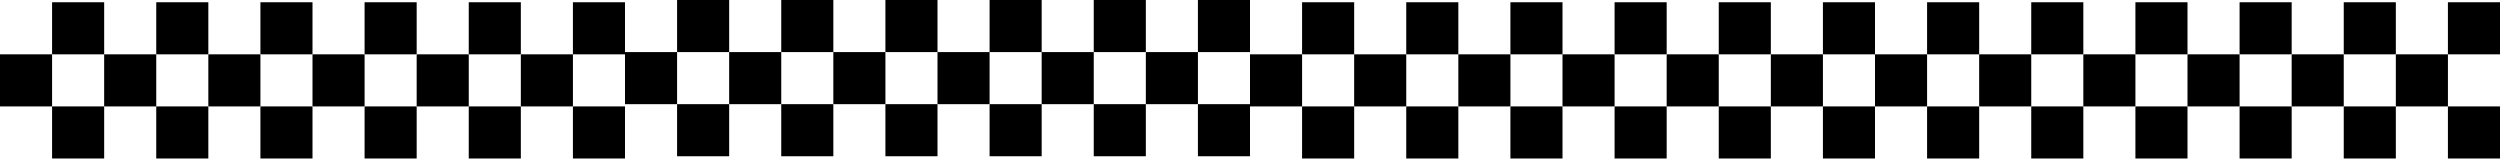 <svg width="1112" height="71" viewBox="0 0 1112 71" fill="none" xmlns="http://www.w3.org/2000/svg">
<rect y="24.167" width="23.167" height="23.167" fill="black"/>
<rect x="46.333" y="24.167" width="23.167" height="23.167" fill="black"/>
<rect x="92.667" y="24.167" width="23.167" height="23.167" fill="black"/>
<rect x="139" y="24.167" width="23.167" height="23.167" fill="black"/>
<rect x="185.333" y="24.167" width="23.167" height="23.167" fill="black"/>
<rect x="231.667" y="24.167" width="23.167" height="23.167" fill="black"/>
<rect x="23.167" y="47.333" width="23.167" height="23.167" fill="black"/>
<rect x="69.5" y="47.333" width="23.167" height="23.167" fill="black"/>
<rect x="115.833" y="47.333" width="23.167" height="23.167" fill="black"/>
<rect x="162.167" y="47.333" width="23.167" height="23.167" fill="black"/>
<rect x="208.5" y="47.333" width="23.167" height="23.167" fill="black"/>
<rect x="254.833" y="47.333" width="23.167" height="23.167" fill="black"/>
<rect x="23.167" y="1" width="23.167" height="23.167" fill="black"/>
<rect x="69.5" y="1" width="23.167" height="23.167" fill="black"/>
<rect x="115.833" y="1" width="23.167" height="23.167" fill="black"/>
<rect x="162.167" y="1" width="23.167" height="23.167" fill="black"/>
<rect x="208.5" y="1" width="23.167" height="23.167" fill="black"/>
<rect x="254.833" y="1" width="23.167" height="23.167" fill="black"/>
<rect x="278" y="23.167" width="23.167" height="23.167" fill="black"/>
<rect x="324.333" y="23.167" width="23.167" height="23.167" fill="black"/>
<rect x="370.667" y="23.167" width="23.167" height="23.167" fill="black"/>
<rect x="417" y="23.167" width="23.167" height="23.167" fill="black"/>
<rect x="463.333" y="23.167" width="23.167" height="23.167" fill="black"/>
<rect x="509.667" y="23.167" width="23.167" height="23.167" fill="black"/>
<rect x="301.167" y="46.333" width="23.167" height="23.167" fill="black"/>
<rect x="347.5" y="46.333" width="23.167" height="23.167" fill="black"/>
<rect x="393.833" y="46.333" width="23.167" height="23.167" fill="black"/>
<rect x="440.167" y="46.333" width="23.167" height="23.167" fill="black"/>
<rect x="486.5" y="46.333" width="23.167" height="23.167" fill="black"/>
<rect x="532.833" y="46.333" width="23.167" height="23.167" fill="black"/>
<rect x="301.167" width="23.167" height="23.167" fill="black"/>
<rect x="347.5" width="23.167" height="23.167" fill="black"/>
<rect x="393.833" width="23.167" height="23.167" fill="black"/>
<rect x="440.167" width="23.167" height="23.167" fill="black"/>
<rect x="486.5" width="23.167" height="23.167" fill="black"/>
<rect x="532.833" width="23.167" height="23.167" fill="black"/>
<rect x="556" y="24.167" width="23.167" height="23.167" fill="black"/>
<rect x="602.333" y="24.167" width="23.167" height="23.167" fill="black"/>
<rect x="648.667" y="24.167" width="23.167" height="23.167" fill="black"/>
<rect x="695" y="24.167" width="23.167" height="23.167" fill="black"/>
<rect x="741.333" y="24.167" width="23.167" height="23.167" fill="black"/>
<rect x="787.667" y="24.167" width="23.167" height="23.167" fill="black"/>
<rect x="579.167" y="47.333" width="23.167" height="23.167" fill="black"/>
<rect x="625.5" y="47.333" width="23.167" height="23.167" fill="black"/>
<rect x="671.833" y="47.333" width="23.167" height="23.167" fill="black"/>
<rect x="718.167" y="47.333" width="23.167" height="23.167" fill="black"/>
<rect x="764.5" y="47.333" width="23.167" height="23.167" fill="black"/>
<rect x="810.833" y="47.333" width="23.167" height="23.167" fill="black"/>
<rect x="579.167" y="1" width="23.167" height="23.167" fill="black"/>
<rect x="625.5" y="1" width="23.167" height="23.167" fill="black"/>
<rect x="671.833" y="1" width="23.167" height="23.167" fill="black"/>
<rect x="718.167" y="1" width="23.167" height="23.167" fill="black"/>
<rect x="764.5" y="1" width="23.167" height="23.167" fill="black"/>
<rect x="810.833" y="1" width="23.167" height="23.167" fill="black"/>
<rect x="834" y="24.167" width="23.167" height="23.167" fill="black"/>
<rect x="880.333" y="24.167" width="23.167" height="23.167" fill="black"/>
<rect x="926.667" y="24.167" width="23.167" height="23.167" fill="black"/>
<rect x="973" y="24.167" width="23.167" height="23.167" fill="black"/>
<rect x="1019.33" y="24.167" width="23.167" height="23.167" fill="black"/>
<rect x="1065.67" y="24.167" width="23.167" height="23.167" fill="black"/>
<rect x="857.167" y="47.333" width="23.167" height="23.167" fill="black"/>
<rect x="903.5" y="47.333" width="23.167" height="23.167" fill="black"/>
<rect x="949.833" y="47.333" width="23.167" height="23.167" fill="black"/>
<rect x="996.167" y="47.333" width="23.167" height="23.167" fill="black"/>
<rect x="1042.5" y="47.333" width="23.167" height="23.167" fill="black"/>
<rect x="1088.83" y="47.333" width="23.167" height="23.167" fill="black"/>
<rect x="857.167" y="1" width="23.167" height="23.167" fill="black"/>
<rect x="903.5" y="1" width="23.167" height="23.167" fill="black"/>
<rect x="949.833" y="1" width="23.167" height="23.167" fill="black"/>
<rect x="996.167" y="1" width="23.167" height="23.167" fill="black"/>
<rect x="1042.5" y="1" width="23.167" height="23.167" fill="black"/>
<rect x="1088.83" y="1" width="23.167" height="23.167" fill="black"/>
</svg>

